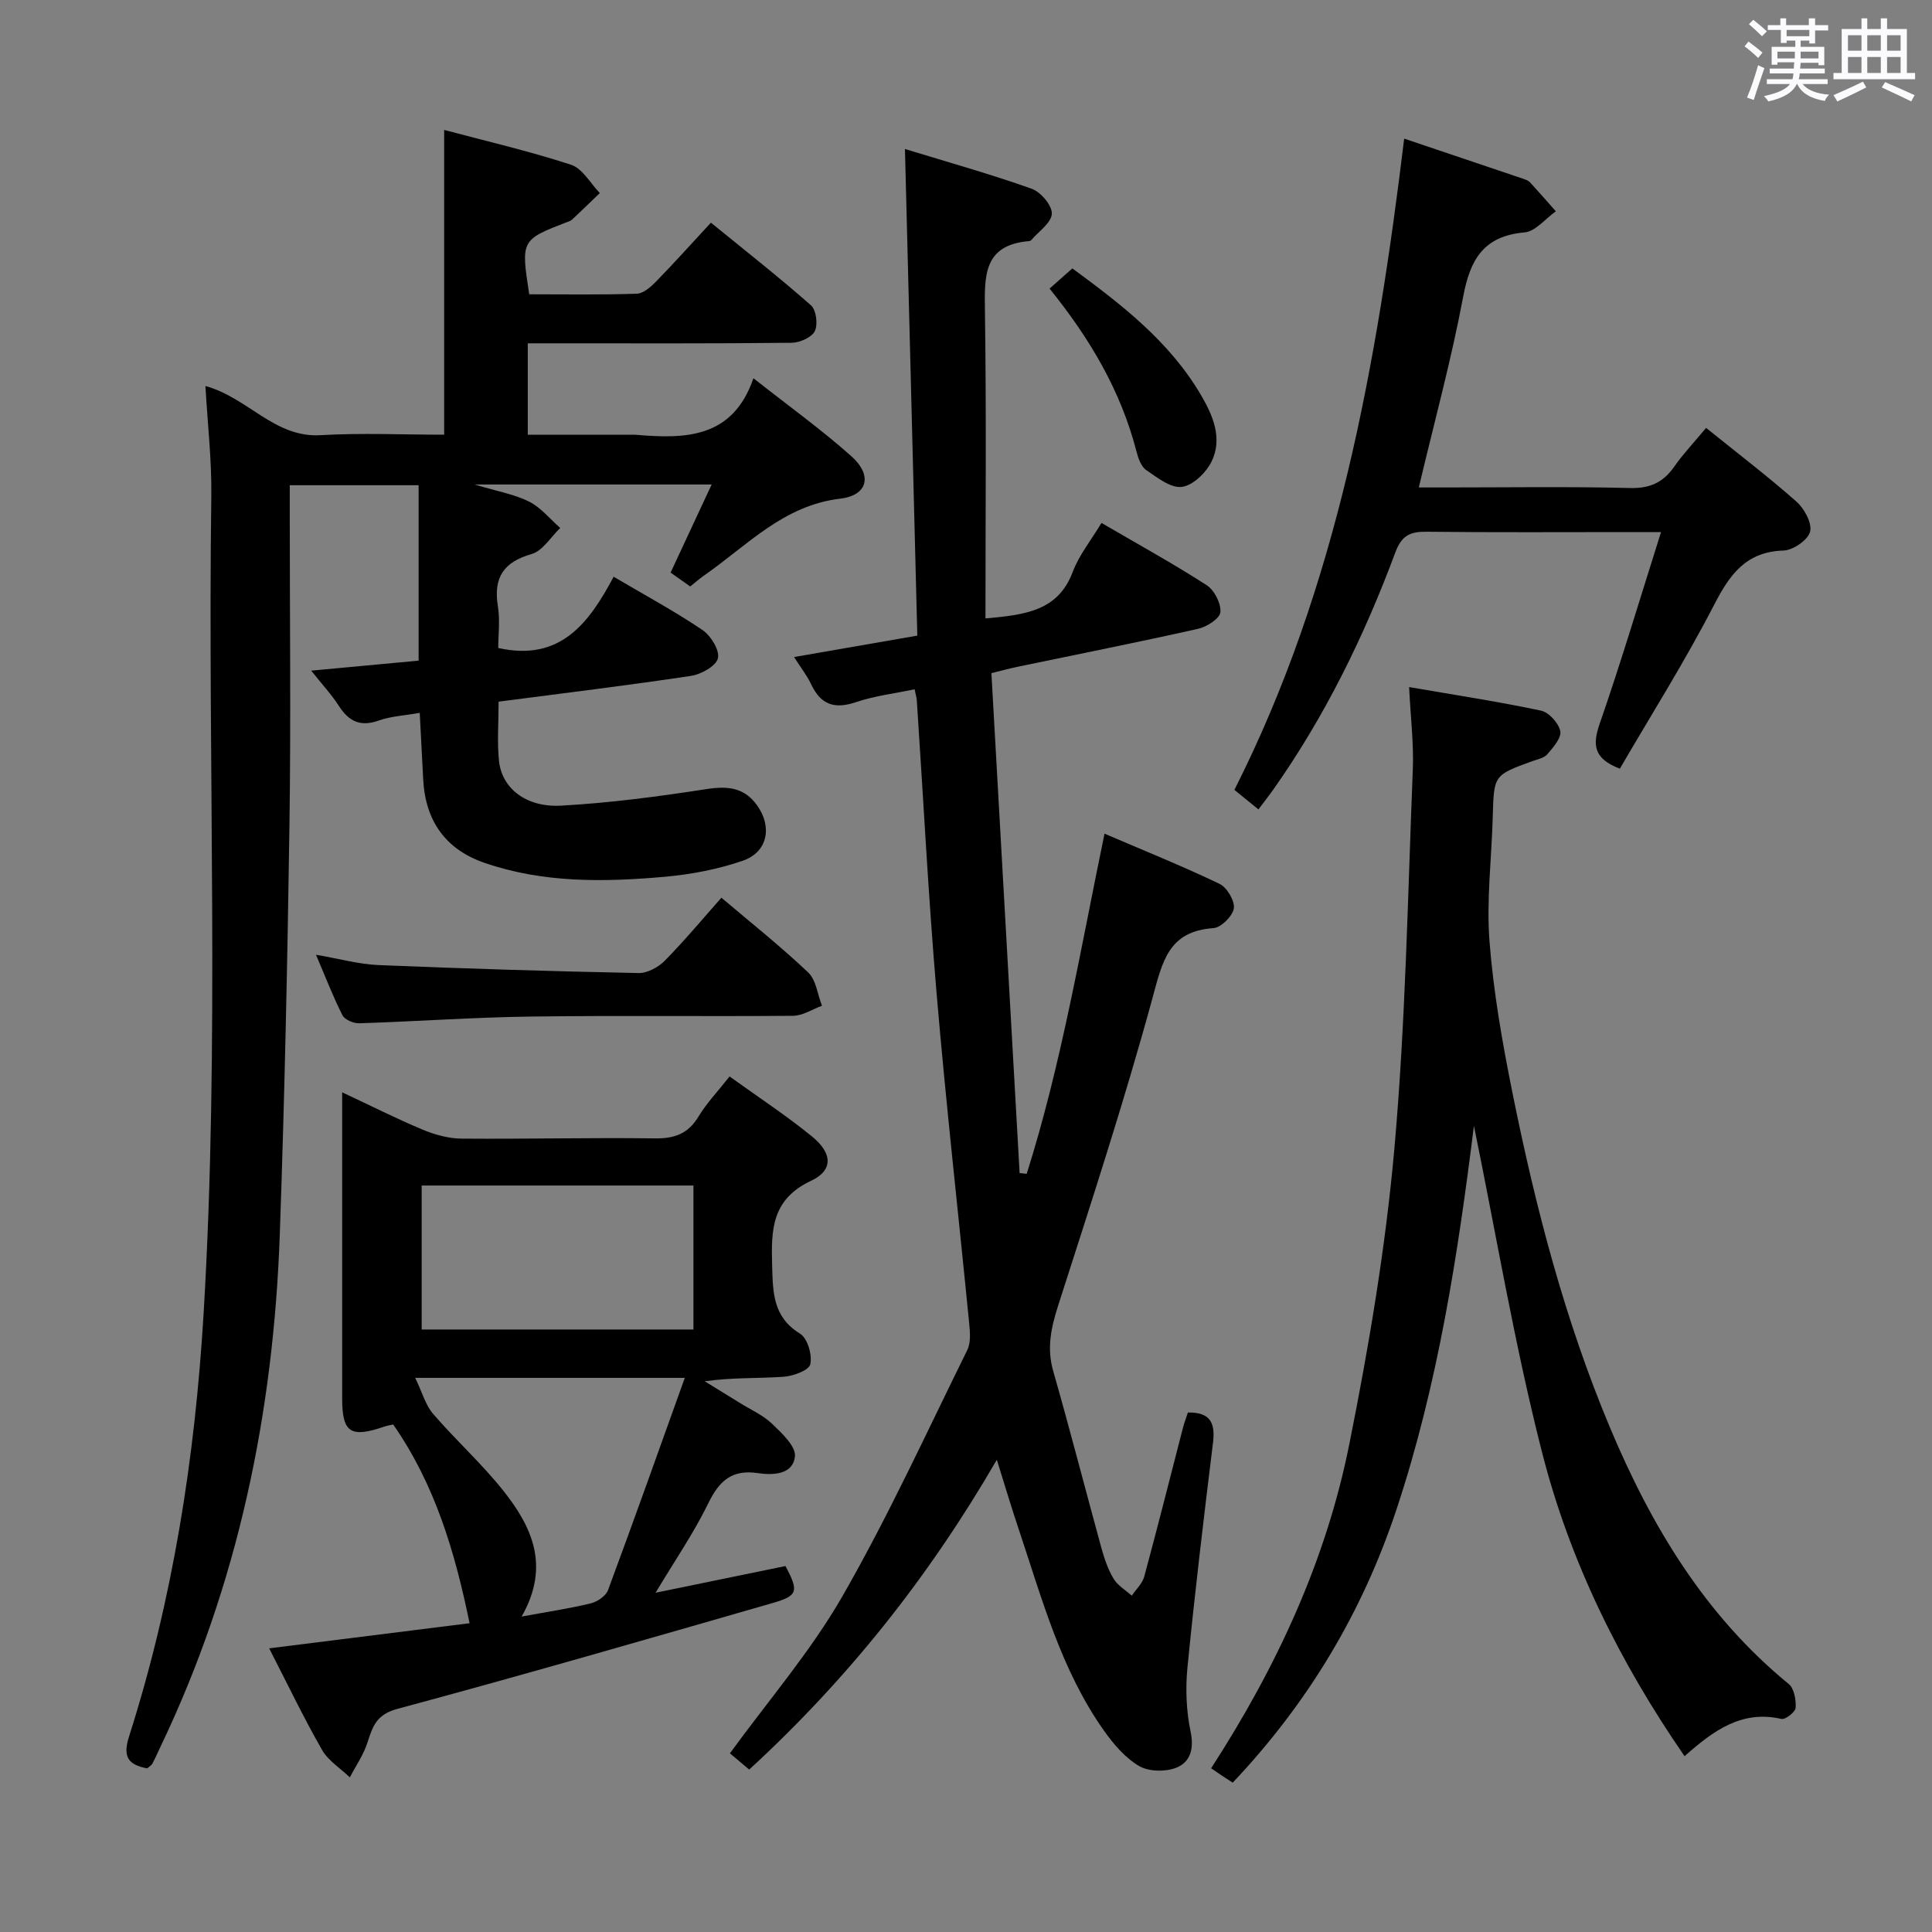 <svg enable-background="new 0 0 400 400" viewBox="0 0 400 400" xmlns="http://www.w3.org/2000/svg"><rect x="0" y="0" width="400" height="400" fill="#808080" stroke="none"/><path d="m361.2 9.6.8-1c.9.7 1.9 1.4 2.9 2.3l-.9 1.1c-1-1-2-1.8-2.8-2.4zm.5 10.6c.9-2.1 1.6-4.3 2.3-6.7.4.2.8.4 1.3.6-.7 2.1-1.5 4.3-2.2 6.6zm.4-15.2.9-.9c1 .8 2 1.6 2.8 2.4l-1 1c-.9-.9-1.8-1.7-2.7-2.5zm12.5-1.2h1.2v1.4h2.7v1.1h-2.7v2.7h-1.2v-.6h-1.8v1.3h4.9v3.8h-1.2v-.5h-3.7c0 .4-.1.9-.1 1.2h5.1v1h-5.2c0 .5-.1.9-.2 1.2h6v1h-5.2c1.1 1.3 2.9 2 5.5 2.2-.4.4-.7.8-.9 1.3-2.9-.5-4.8-1.6-5.7-3.5h-.1c-.8 1.7-2.7 2.9-5.9 3.6-.2-.4-.6-.8-.9-1.1 2.8-.6 4.6-1.4 5.4-2.5h-4.8v-1h5.3c.1-.3.2-.7.2-1.2h-4.9v-1h5c0-.4 0-.8.1-1.3h-3.5v.5h-1.2v-3.7h4.9v-1.3h-1.8v.5h-1.2v-2.7h-2.7v-1h2.6v-1.4h1.2v1.4h4.7v-1.4zm-6.6 8.3h3.6c0-.4 0-.9 0-1.4h-3.6zm1.9-4.6h4.7v-1.3h-4.7zm6.6 3.2h-3.7v1.4h3.7z" fill="#fbfafc"/><path d="m385.3 3.8h1.3v2.2h2.8v-2.2h1.3v2.2h4.1v9.1h1.7v1.3h-16.9v-1.3h1.7v-9.1h4.1v-2.2zm.4 13.1.7 1.2c-1.8.9-3.8 1.9-6 2.9-.2-.4-.5-.8-.8-1.3 2.3-1 4.3-1.9 6.1-2.8zm-3.1-6.4h2.8v-3.2h-2.8zm0 4.6h2.8v-3.3h-2.8zm4-4.6h2.8v-3.2h-2.8zm0 4.6h2.8v-3.3h-2.8zm3.7 1.9c2.1.9 4.1 1.8 6.1 2.7l-.7 1.3c-2.2-1.1-4.2-2-6.1-2.9zm3.2-9.7h-2.8v3.2h2.8v-3.1zm-2.8 7.8h2.8v-3.3h-2.8z" fill="#fbfafc"/><g fill="#010000"><path d="m64.43 138.85c7.89-.73 14.91-1.38 22.24-2.07 0-12.05 0-23.98 0-36.32-8.59 0-17.3 0-26.68 0v5.26c0 21.66.25 43.32-.06 64.98-.41 28.29-1.01 56.58-2 84.85-1.3 36.9-8.63 72.49-24.66 106-.57 1.19-1.09 2.42-1.72 3.58-.22.41-.72.67-1.08.99-3.87-.74-5.12-2.3-3.76-6.57 9.08-28.46 13.65-57.67 15.44-87.52 3.38-56.43.82-112.89 1.6-169.32.1-7.44-.77-14.9-1.22-22.79 8.82 2.41 14.29 10.75 23.84 10.18 8.45-.5 16.96-.1 25.59-.1 0-20.99 0-41.69 0-63.1 8.59 2.29 17.56 4.37 26.27 7.21 2.37.77 3.99 3.84 5.96 5.86-1.91 1.84-3.82 3.68-5.75 5.5-.23.22-.58.33-.89.45-9.71 3.75-9.71 3.75-7.98 15.01 7.37 0 14.82.13 22.26-.12 1.36-.04 2.89-1.39 3.97-2.49 3.71-3.8 7.26-7.76 11.39-12.22 7.02 5.73 14.03 11.23 20.71 17.11 1.09.96 1.48 3.98.79 5.35-.65 1.31-3.12 2.39-4.8 2.41-16.33.18-32.66.11-48.98.11-1.79 0-3.58 0-5.64 0v18.93h21.26c.33 0 .67-.02 1 0 10.29.88 20.16.82 24.46-11.7 7.32 5.77 14.1 10.64 20.29 16.16 4.39 3.92 3.42 8.09-2.31 8.77-11.82 1.4-19.29 9.72-28.17 15.89-.94.65-1.8 1.42-2.9 2.29-1.28-.91-2.47-1.74-4.06-2.87 2.77-5.95 5.53-11.86 8.5-18.24-16.33 0-31.92 0-49.07 0 4.7 1.42 8.22 2.01 11.27 3.54 2.45 1.23 4.32 3.6 6.45 5.46-1.95 1.86-3.62 4.73-5.91 5.39-5.87 1.68-7.95 4.91-7 10.82.47 2.89.08 5.92.08 8.64 12.9 2.88 18.8-5.21 23.89-14.75 6.54 3.85 12.67 7.16 18.41 11.04 1.72 1.16 3.59 4.22 3.17 5.86-.41 1.62-3.49 3.32-5.6 3.63-13.1 1.97-26.26 3.56-39.8 5.33 0 4.33-.32 8.33.08 12.25.57 5.64 5.56 9.68 12.84 9.28 10.06-.55 20.11-1.88 30.07-3.42 4.4-.68 7.87-.39 10.55 3.39 3.16 4.45 2.16 9.66-2.97 11.43-5.11 1.76-10.59 2.82-15.98 3.31-12.62 1.13-25.27 1.35-37.49-2.86-8.11-2.79-12.26-8.72-12.71-17.26-.24-4.45-.46-8.89-.72-13.8-3.11.55-5.96.69-8.52 1.6-3.81 1.35-6.18.14-8.23-3.05-1.49-2.33-3.41-4.38-5.72-7.29z"/><path d="m206.38 302.23c-14.18 24.46-30.91 45.42-51.26 64.14-1.35-1.13-2.68-2.25-4-3.36 7.93-10.91 16.7-21.06 23.26-32.47 9.49-16.51 17.43-33.91 25.88-51.01.74-1.49.59-3.57.42-5.34-2.24-22.81-4.82-45.6-6.76-68.43-1.72-20.2-2.75-40.46-4.1-60.69-.04-.64-.24-1.26-.46-2.36-4.17.88-8.31 1.36-12.17 2.67-4.43 1.5-7.27.51-9.24-3.69-.83-1.78-2.09-3.36-3.55-5.66 8.68-1.51 16.89-2.93 25.52-4.43-.85-33.53-1.7-66.72-2.56-100.75 8.95 2.74 17.69 5.19 26.22 8.22 1.89.67 4.26 3.46 4.19 5.18-.08 1.88-2.73 3.66-4.27 5.47-.1.11-.29.19-.45.2-9.48.78-9.23 7.25-9.13 14.45.31 21.11.11 42.22.11 63.67 8.44-.75 15.05-1.63 18.07-9.64 1.31-3.48 3.78-6.52 5.95-10.13 7.58 4.42 14.83 8.41 21.77 12.88 1.59 1.02 3 3.77 2.85 5.59-.11 1.31-2.81 3.05-4.62 3.45-12.45 2.79-24.98 5.28-37.47 7.88-1.59.33-3.16.77-5.32 1.3 1.96 34.66 3.9 69.08 5.84 103.5.49.05.98.1 1.47.15 7.19-22.73 11.1-46.27 16.11-70.42 8.19 3.52 16.13 6.71 23.82 10.4 1.54.74 3.18 3.51 2.95 5.07-.24 1.6-2.64 3.98-4.23 4.09-9.34.64-10.56 6.96-12.61 14.47-5.84 21.42-12.76 42.55-19.54 63.7-1.46 4.57-2.38 8.78-1.01 13.55 3.47 12.12 6.6 24.33 9.94 36.49.61 2.23 1.37 4.5 2.54 6.46.85 1.43 2.49 2.38 3.78 3.54.88-1.31 2.19-2.51 2.58-3.95 2.78-10.25 5.36-20.54 8.02-30.82.28-1.09.7-2.15 1.02-3.15 4.66-.1 5.7 2.18 5.2 6.25-1.91 15.49-3.76 31-5.29 46.53-.43 4.38-.25 8.99.65 13.28.76 3.62-.08 6.35-3 7.49-2.24.87-5.69.81-7.69-.38-2.88-1.7-5.29-4.54-7.27-7.34-8.87-12.55-12.8-27.25-17.59-41.56-1.49-4.41-2.81-8.87-4.57-14.49z"/><path d="m55.73 341.27c14.22-1.78 27.84-3.49 41.49-5.2-3.06-14.87-7.18-28.75-15.82-41.15-.61.15-1.24.24-1.82.44-7.04 2.41-8.74 1.27-8.74-5.9-.01-19.16 0-38.31 0-57.47 0-1.64 0-3.29 0-5.84 5.97 2.8 11.24 5.46 16.67 7.73 2.52 1.05 5.36 1.84 8.06 1.86 13.32.11 26.65-.23 39.97-.05 4.09.06 6.92-.93 9.08-4.52 1.69-2.8 4-5.21 6.43-8.3 5.92 4.27 11.75 8.08 17.11 12.46 4.2 3.44 4.37 6.97-.2 9.12-8.17 3.83-8.32 10.09-8.1 17.53.17 5.68.15 10.67 5.79 14.15 1.54.95 2.55 4.4 2.11 6.33-.28 1.26-3.56 2.46-5.57 2.59-5.27.36-10.58.12-16.28.93 2.42 1.49 4.85 2.98 7.27 4.48 2.26 1.41 4.8 2.52 6.68 4.33 2.01 1.92 4.95 4.67 4.72 6.75-.41 3.8-4.56 3.91-7.71 3.45-5.33-.79-7.96 1.6-10.21 6.22-3.02 6.19-6.97 11.93-10.93 18.55 9.5-1.95 18.21-3.74 26.9-5.53 2.77 5.27 2.62 6.14-2.77 7.69-25.82 7.43-51.63 14.9-77.57 21.88-4.33 1.16-5.13 3.59-6.2 6.95-.81 2.54-2.41 4.83-3.66 7.23-1.96-1.88-4.48-3.43-5.76-5.69-3.86-6.75-7.22-13.77-10.94-21.02zm87.84-95.82c-19.17 0-37.75 0-56.27 0v29.81h56.27c0-10.09 0-19.83 0-29.81zm-35.57 89.24c5.6-1.03 10.01-1.68 14.33-2.74 1.36-.33 3.11-1.53 3.56-2.74 5.34-14.39 10.48-28.86 15.89-43.94-19.09 0-36.69 0-55.82 0 1.46 3.01 2.13 5.63 3.72 7.47 4.66 5.41 10.02 10.24 14.46 15.81 5.9 7.42 9.88 15.57 3.86 26.14z"/><path d="m291.74 142.25c9.71 1.68 18.56 3.02 27.31 4.88 1.64.35 3.65 2.58 3.99 4.25.28 1.37-1.47 3.36-2.67 4.77-.67.8-2.04 1.05-3.13 1.44-7.99 2.91-7.94 2.9-8.18 11.46-.23 8.64-1.34 17.34-.67 25.91.82 10.53 2.68 21.03 4.77 31.4 4.76 23.62 10.81 46.91 20.16 69.18 8.53 20.31 19.63 38.89 37.01 53.11 1.13.92 1.54 3.28 1.44 4.92-.05.87-2.11 2.5-2.93 2.32-8.21-1.89-14.05 2.37-20.07 7.71-13.45-19.49-23.74-40.31-29.5-62.88-5.72-22.42-9.53-45.32-14.11-67.64-3.31 26.59-7.42 53.48-16.04 79.46-7.07 21.3-18.31 40.06-33.9 56.54-.91-.6-1.59-1.03-2.26-1.47-.7-.47-1.39-.95-2.21-1.51 13.59-21 23.77-43 28.58-66.95 4.07-20.3 7.54-40.84 9.37-61.44 2.3-25.98 2.76-52.12 3.8-78.2.24-5.44-.45-10.9-.76-17.26z"/><path d="m353.23 88.59c6.61 5.33 12.84 10.08 18.69 15.25 1.64 1.45 3.28 4.45 2.84 6.23-.43 1.71-3.5 3.85-5.48 3.91-7.83.25-11.15 4.96-14.42 11.3-5.99 11.62-13 22.72-19.49 33.87-5.42-2.09-5.71-4.89-4.17-9.32 4.44-12.8 8.31-25.79 12.7-39.67-3.04 0-4.8 0-6.56 0-13.99 0-27.98.09-41.96-.07-3.41-.04-5.17.74-6.49 4.28-6.44 17.33-14.54 33.88-25.23 49.05-.95 1.34-1.97 2.63-3.12 4.16-1.63-1.33-3.02-2.46-4.97-4.05 21.35-42.24 29.47-88.03 35.15-134.83 8.76 2.95 16.77 5.65 24.78 8.36.46.16.98.37 1.3.72 1.8 1.96 3.56 3.97 5.32 5.97-2.16 1.52-4.21 4.17-6.49 4.37-8.46.74-11.25 5.59-12.69 13.28-2.44 12.99-5.93 25.79-9.19 39.52h5.76c12.66 0 25.32-.2 37.97.12 4.15.1 6.87-1.15 9.16-4.44 1.89-2.7 4.19-5.11 6.59-8.01z"/><path d="m65.42 197.67c4.89.84 8.9 1.97 12.95 2.14 17.94.74 35.88 1.29 53.83 1.65 1.82.04 4.09-1.2 5.43-2.55 4.07-4.13 7.8-8.61 11.73-13.05 6.16 5.23 12.3 10.1 17.96 15.47 1.65 1.56 1.94 4.56 2.86 6.9-1.99.73-3.98 2.06-5.97 2.08-18.16.16-36.32-.09-54.48.16-11.79.16-23.56 1.01-35.35 1.39-1.18.04-3.01-.74-3.49-1.68-1.92-3.78-3.44-7.77-5.47-12.51z"/><path d="m217.3 59.75c1.71-1.51 3.04-2.69 4.72-4.18 10.18 7.48 20.15 15.14 26.67 26.29 2.45 4.18 4.44 8.89 2.2 13.6-1.11 2.33-3.85 5.02-6.16 5.34-2.3.32-5.13-1.91-7.42-3.48-1.07-.74-1.67-2.49-2.03-3.9-3.21-12.42-9.53-23.21-17.98-33.67z"/></g></svg>
